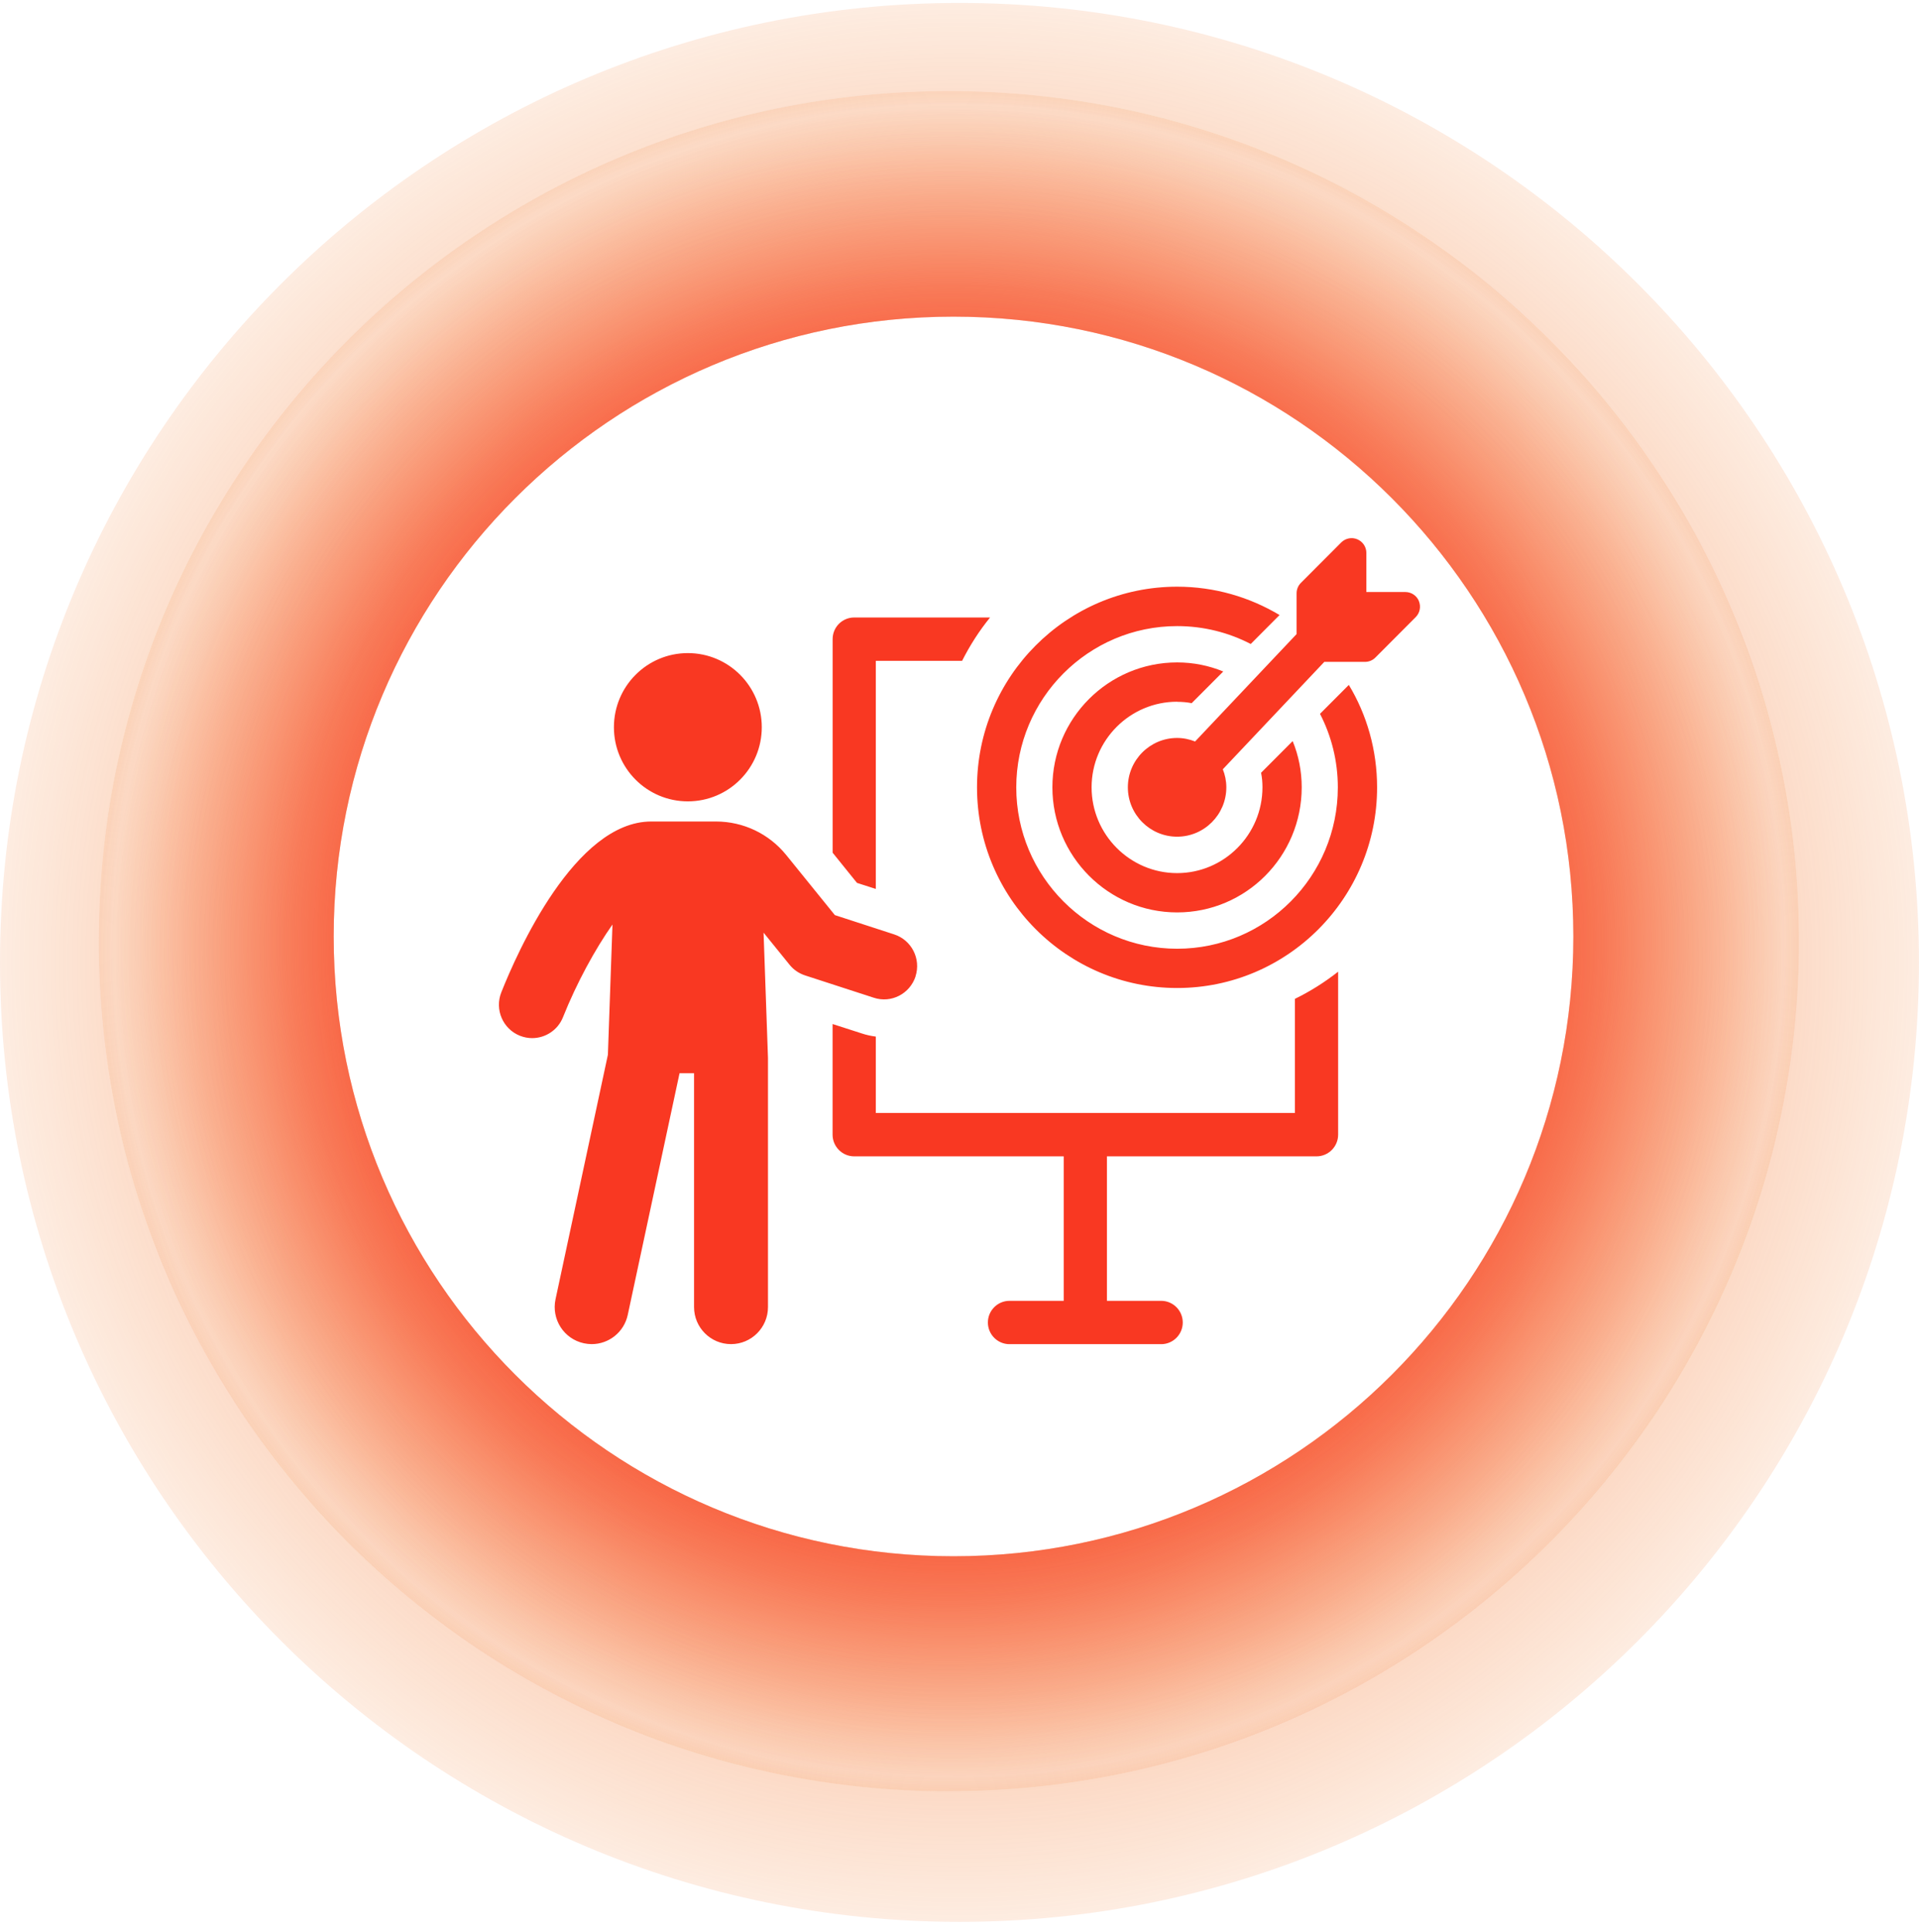 <svg width="150" height="151" viewBox="0 0 150 151" fill="none" xmlns="http://www.w3.org/2000/svg">
<g clip-path="url(#clip0_248_4196)">
<path d="M74.999 0.23C33.578 0.23 0 33.808 0 75.229C0 116.649 33.578 150.227 74.999 150.227C116.419 150.227 149.997 116.649 149.997 75.229C149.997 33.808 116.422 0.23 74.999 0.23ZM74.169 140.013C37.472 140.013 7.721 110.265 7.721 73.564C7.721 36.864 37.469 7.119 74.169 7.119C110.869 7.119 140.618 36.87 140.618 73.567C140.618 110.265 110.867 140.016 74.169 140.016V140.013Z" fill="url(#paint0_radial_248_4196)"/>
<path d="M74.169 7.119C37.472 7.119 7.721 36.87 7.721 73.567C7.721 110.265 37.472 140.016 74.169 140.016C110.867 140.016 140.618 110.267 140.618 73.567C140.618 36.867 110.867 7.119 74.169 7.119ZM74.533 121.65C47.775 121.65 26.083 99.959 26.083 73.201C26.083 46.442 47.775 24.751 74.533 24.751C101.291 24.751 122.983 46.442 122.983 73.201C122.983 99.959 101.291 121.65 74.533 121.65Z" fill="url(#paint1_radial_248_4196)"/>
<path d="M74.169 7.119C37.472 7.119 7.721 36.87 7.721 73.567C7.721 110.265 37.472 140.016 74.169 140.016C110.867 140.016 140.618 110.267 140.618 73.567C140.618 36.867 110.867 7.119 74.169 7.119ZM74.533 121.65C47.775 121.65 26.083 99.959 26.083 73.201C26.083 46.442 47.775 24.751 74.533 24.751C101.291 24.751 122.983 46.442 122.983 73.201C122.983 99.959 101.291 121.65 74.533 121.65Z" fill="url(#paint2_radial_248_4196)"/>
<g clip-path="url(#clip1_248_4196)">
<path d="M101.217 78.079C102.421 77.491 103.547 76.778 104.596 75.956V88.695C104.596 89.622 103.842 90.389 102.906 90.389H86.525V101.683H90.762C91.694 101.683 92.451 102.442 92.451 103.377C92.451 104.312 91.694 105.071 90.762 105.071H78.909C77.977 105.071 77.219 104.312 77.219 103.377C77.219 102.442 77.977 101.683 78.909 101.683H83.146V90.389H66.769C65.832 90.389 65.079 89.622 65.079 88.695V80.046L67.386 80.789C67.724 80.902 68.085 80.98 68.458 81.027V87.001H101.217V78.079ZM68.458 69.484V51.655H75.204C75.814 50.448 76.544 49.307 77.39 48.267H66.772C65.836 48.267 65.083 49.023 65.083 49.961V66.653L66.986 69.013L68.462 69.488L68.458 69.484ZM71.561 76.322C72.004 74.952 71.258 73.483 69.891 73.039L65.258 71.532L61.463 66.843C60.112 65.173 58.104 64.215 55.96 64.215H50.904C44.946 64.215 40.425 74.441 39.182 77.576C38.654 78.912 39.303 80.427 40.635 80.961C40.95 81.085 41.276 81.148 41.594 81.148C42.627 81.148 43.606 80.528 44.01 79.504C45.078 76.825 46.527 74.18 47.874 72.268L47.517 82.444L43.423 101.562C43.09 103.128 44.08 104.666 45.641 105.001C45.847 105.044 46.049 105.067 46.251 105.067C47.583 105.067 48.779 104.14 49.07 102.777L53.117 83.893H54.251V102.17C54.251 103.77 55.545 105.067 57.141 105.067C58.737 105.067 60.03 103.77 60.03 102.17V82.698L59.685 72.903L61.712 75.407C62.026 75.8 62.45 76.089 62.928 76.245L68.295 77.989C69.666 78.445 71.126 77.681 71.569 76.315L71.561 76.322ZM53.766 62.641C56.958 62.641 59.545 60.048 59.545 56.846C59.545 53.645 56.958 51.051 53.766 51.051C50.573 51.051 47.987 53.645 47.987 56.846C47.987 60.048 50.573 62.641 53.766 62.641ZM105.431 53.536C106.841 55.873 107.641 58.626 107.641 61.547C107.641 70.204 100.631 77.23 92.013 77.23C83.395 77.23 76.369 70.204 76.369 61.547C76.369 52.89 83.379 45.86 92.013 45.86C94.941 45.86 97.671 46.674 100.017 48.076L97.764 50.339C96.048 49.447 94.083 48.941 92.013 48.941C85.08 48.941 79.437 54.599 79.437 61.551C79.437 68.502 85.08 74.161 92.013 74.161C98.945 74.161 104.572 68.502 104.572 61.551C104.572 59.475 104.068 57.52 103.178 55.799L105.431 53.54V53.536ZM92.013 54.86C92.397 54.86 92.778 54.891 93.147 54.965L95.617 52.489C94.498 52.029 93.286 51.78 92.013 51.78C86.63 51.78 82.261 56.165 82.261 61.543C82.261 66.921 86.63 71.322 92.013 71.322C97.395 71.322 101.749 66.941 101.749 61.543C101.749 60.266 101.504 59.051 101.042 57.929L98.572 60.406C98.65 60.776 98.681 61.157 98.681 61.543C98.681 65.235 95.69 68.249 92.009 68.249C88.327 68.249 85.325 65.235 85.325 61.543C85.325 57.851 88.331 54.852 92.009 54.852L92.013 54.86ZM110.915 46.99C110.736 46.557 110.316 46.277 109.85 46.277H106.802V43.22C106.802 42.752 106.522 42.332 106.091 42.153C105.66 41.974 105.167 42.075 104.837 42.402L101.687 45.56C101.469 45.779 101.349 46.071 101.349 46.374V49.564L93.415 57.96C92.98 57.789 92.506 57.684 92.009 57.684C89.888 57.684 88.16 59.417 88.16 61.543C88.16 63.669 89.888 65.402 92.009 65.402C94.129 65.402 95.857 63.673 95.857 61.543C95.857 61.045 95.757 60.569 95.582 60.133L103.516 51.737H106.697C107.004 51.737 107.295 51.616 107.509 51.398L110.658 48.24C110.988 47.909 111.085 47.414 110.907 46.982L110.915 46.99Z" fill="#F93822"/>
</g>
</g>
<defs>
<radialGradient id="paint0_radial_248_4196" cx="0" cy="0" r="1" gradientUnits="userSpaceOnUse" gradientTransform="translate(74.999 75.229) scale(74.999 74.999)">
<stop stop-color="#F93822"/>
<stop offset="1" stop-color="#F37721" stop-opacity="0.13"/>
</radialGradient>
<radialGradient id="paint1_radial_248_4196" cx="0" cy="0" r="1" gradientUnits="userSpaceOnUse" gradientTransform="translate(74.999 75.229) scale(74.999 74.999)">
<stop stop-color="#F93822"/>
<stop offset="1" stop-color="#F37721" stop-opacity="0.13"/>
</radialGradient>
<radialGradient id="paint2_radial_248_4196" cx="0" cy="0" r="1" gradientUnits="userSpaceOnUse" gradientTransform="translate(74.169 73.567) scale(66.448 66.448)">
<stop stop-color="#F93822"/>
<stop offset="0.38" stop-color="#F83821" stop-opacity="0.98"/>
<stop offset="0.52" stop-color="#F83A21" stop-opacity="0.941"/>
<stop offset="0.62" stop-color="#F83D21" stop-opacity="0.846"/>
<stop offset="0.7" stop-color="#F74221" stop-opacity="0.723"/>
<stop offset="0.77" stop-color="#F74921" stop-opacity="0.578"/>
<stop offset="0.83" stop-color="#F65121" stop-opacity="0.422"/>
<stop offset="0.89" stop-color="#F55A21" stop-opacity="0.27"/>
<stop offset="0.94" stop-color="#F46521" stop-opacity="0.137"/>
<stop offset="0.98" stop-color="#F37121" stop-opacity="0.044"/>
<stop offset="1" stop-color="#F37721" stop-opacity="0.13"/>
</radialGradient>
<clipPath id="clip0_248_4196">
<rect width="150" height="150" fill="white" transform="translate(0 0.23)"/>
</clipPath>
<clipPath id="clip1_248_4196">
<rect width="72" height="63" fill="white" transform="translate(39 42.067)"/>
</clipPath>
</defs>
</svg>
